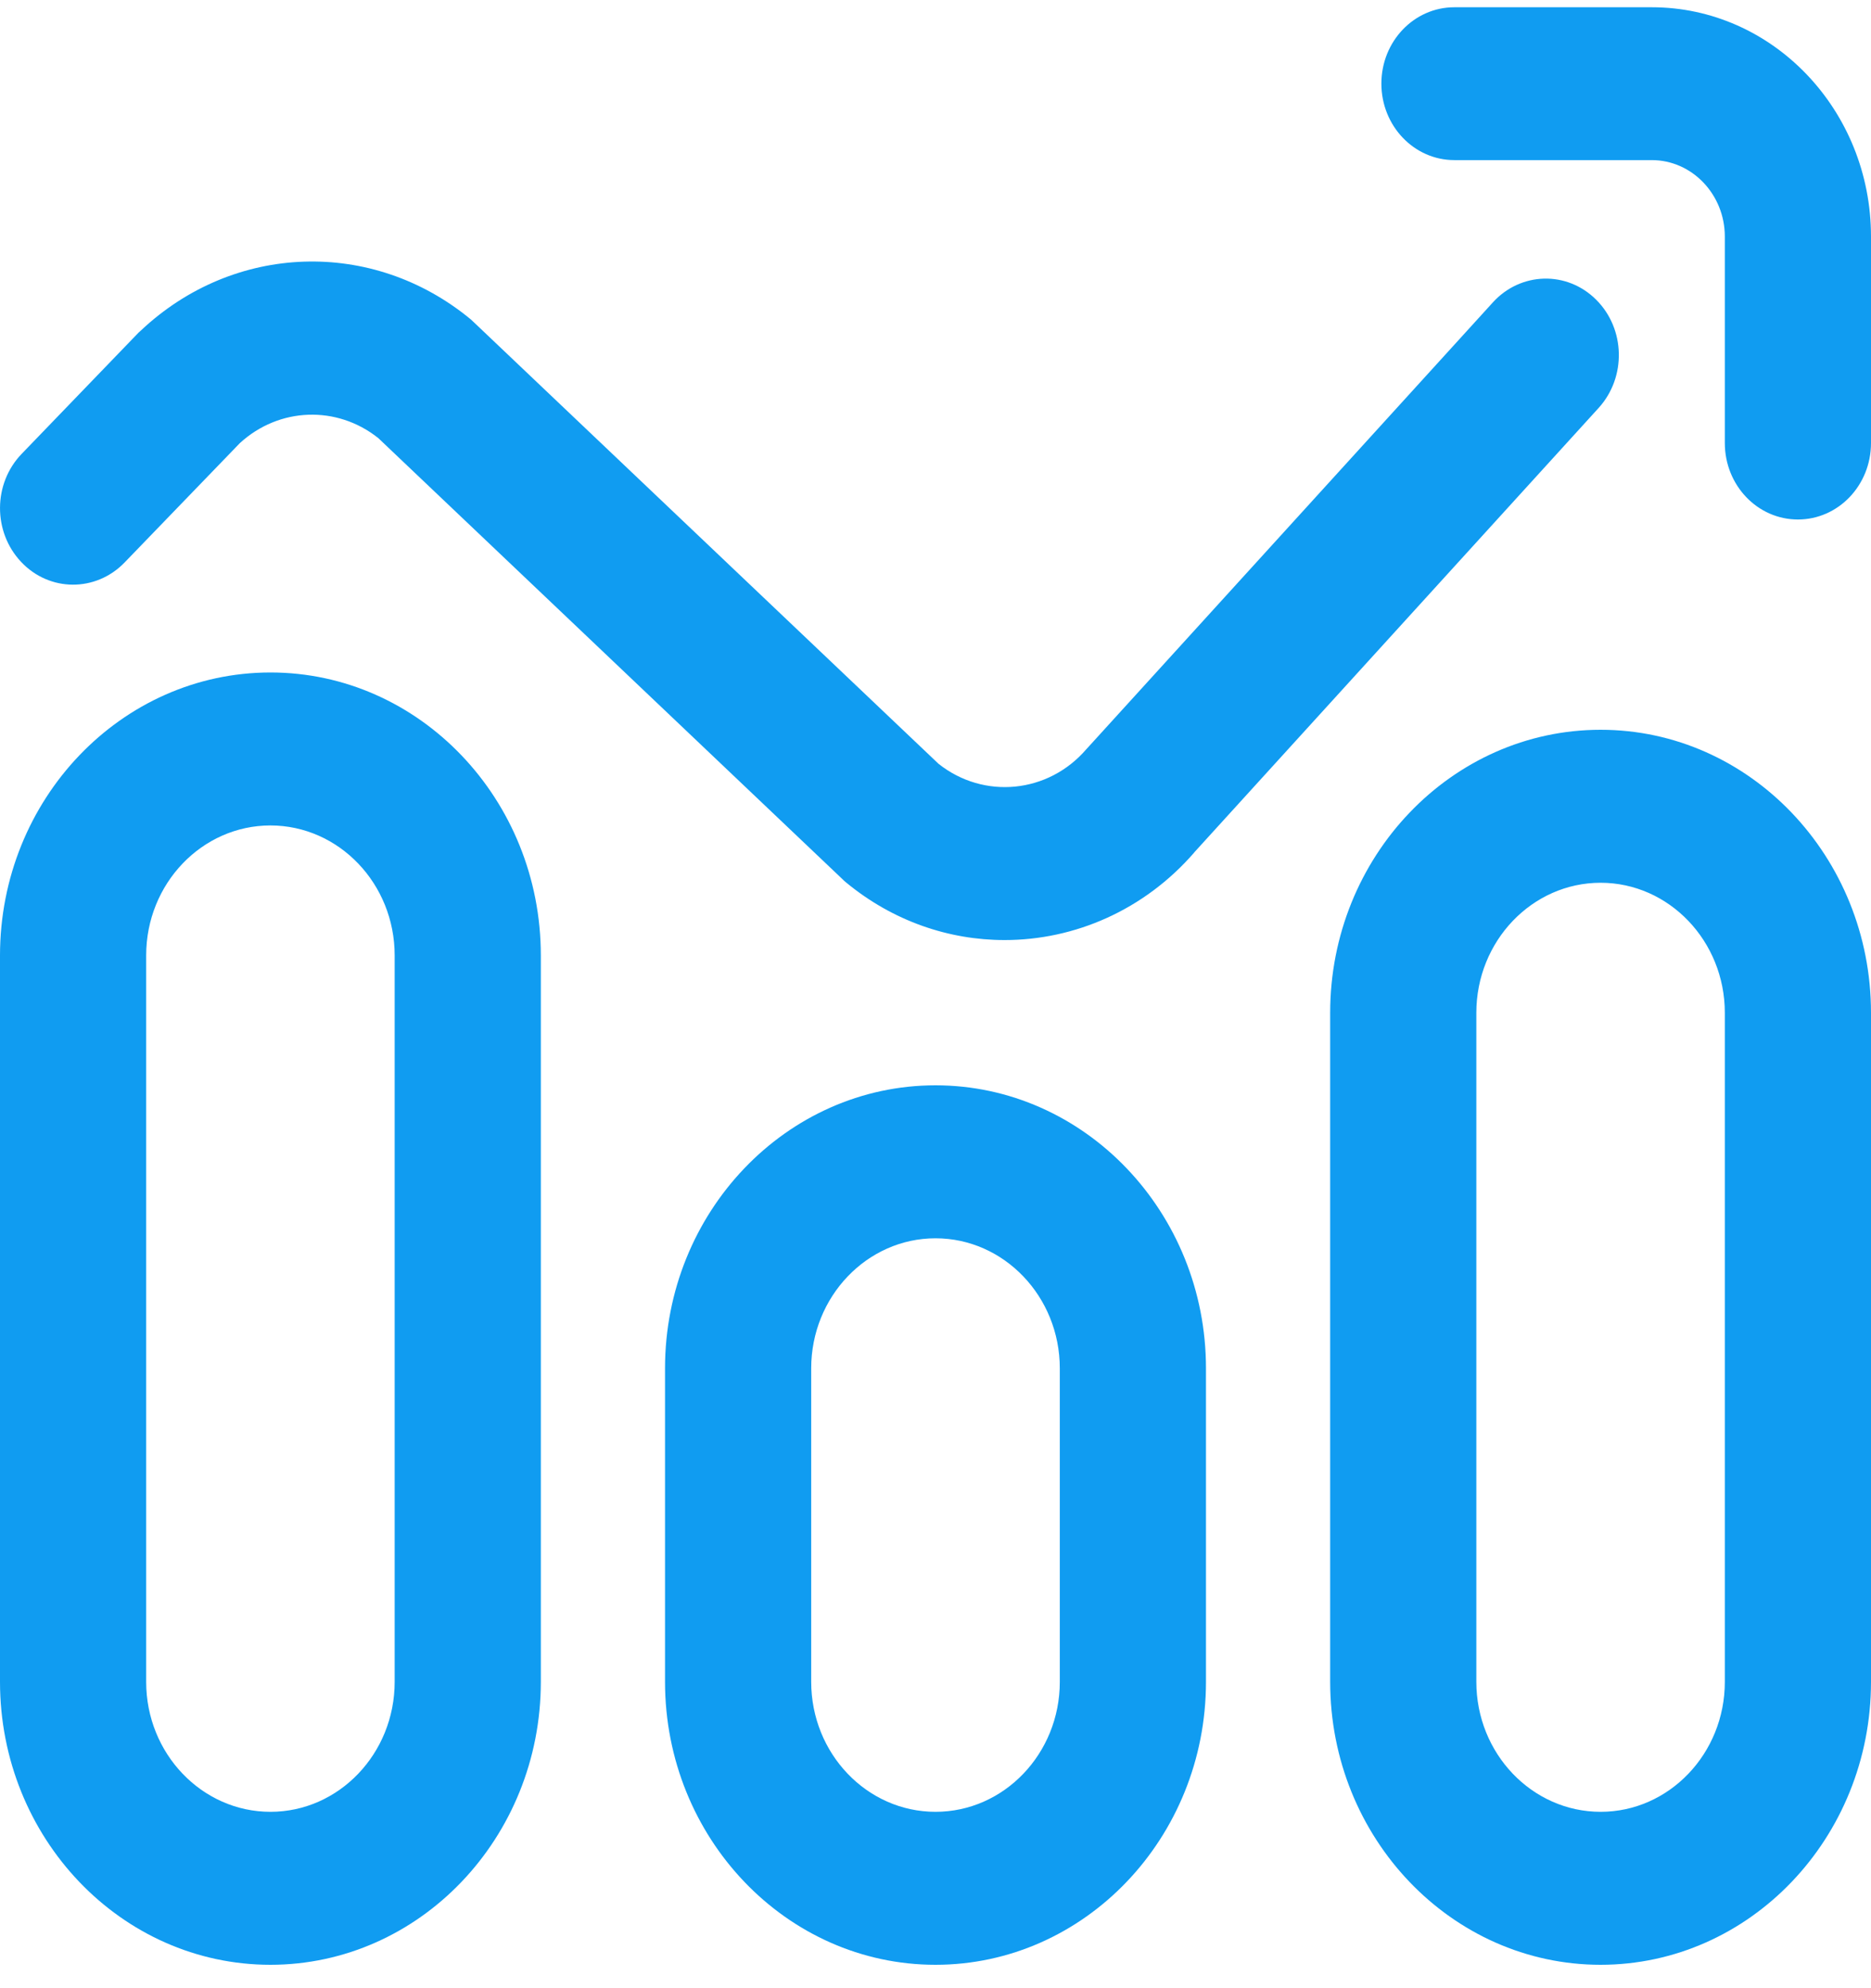 <svg xmlns="http://www.w3.org/2000/svg" width="16" height="17" viewBox="0 0 16 17">
    <path fill="#109CF1" d="M2.313 16.8C1.036 16.8 0 15.715 0 14.38V8.17c0-1.335 1.037-2.42 2.313-2.42 1.275 0 2.312 1.085 2.312 2.42v6.21c0 1.335-1.037 2.42-2.313 2.42zm0-9.742c-.586 0-1.063.498-1.063 1.111v6.212c0 .613.477 1.111 1.063 1.111.585 0 1.062-.498 1.062-1.111V8.169c0-.613-.477-1.111-1.063-1.111zM8 16.8c-1.275 0-2.313-1.085-2.313-2.42V11.7c0-1.334 1.038-2.42 2.313-2.42 1.275 0 2.313 1.086 2.313 2.42v2.68c0 1.335-1.038 2.42-2.313 2.42zm0-6.212c-.586 0-1.063.5-1.063 1.112v2.68c0 .614.477 1.112 1.063 1.112s1.063-.498 1.063-1.111V11.7c0-.613-.477-1.112-1.063-1.112zm5.688 6.212c-1.276 0-2.313-1.085-2.313-2.42V8.66c0-1.334 1.037-2.42 2.313-2.42C14.963 6.24 16 7.326 16 8.66v5.72c0 1.335-1.037 2.42-2.313 2.42zm0-9.252c-.586 0-1.063.499-1.063 1.112v5.72c0 .614.477 1.112 1.063 1.112.585 0 1.062-.498 1.062-1.111V8.66c0-.613-.477-1.112-1.063-1.112zm-3.475-.26l3.458-3.8c.238-.262.229-.676-.021-.925-.25-.25-.646-.239-.884.023L9.302 6.393l-.012.013c-.326.379-.877.432-1.264.125l-3.968-3.77-.032-.03c-.84-.694-2.025-.654-2.82.094l-.022.02L.186 3.88c-.246.254-.248.668-.005.925.242.257.638.259.884.005l.986-1.021c.336-.308.83-.325 1.184-.043l3.969 3.771c.01.01.02.02.032.029.4.33.878.492 1.355.492.598 0 1.193-.255 1.622-.749zM16 3.788V2.023C16 .941 15.159.062 14.125.062h-1.688c-.345 0-.624.292-.624.653 0 .362.28.654.624.654h1.688c.345 0 .625.294.625.654v1.765c0 .362.28.654.625.654S16 4.15 16 3.788z"/>
</svg>
